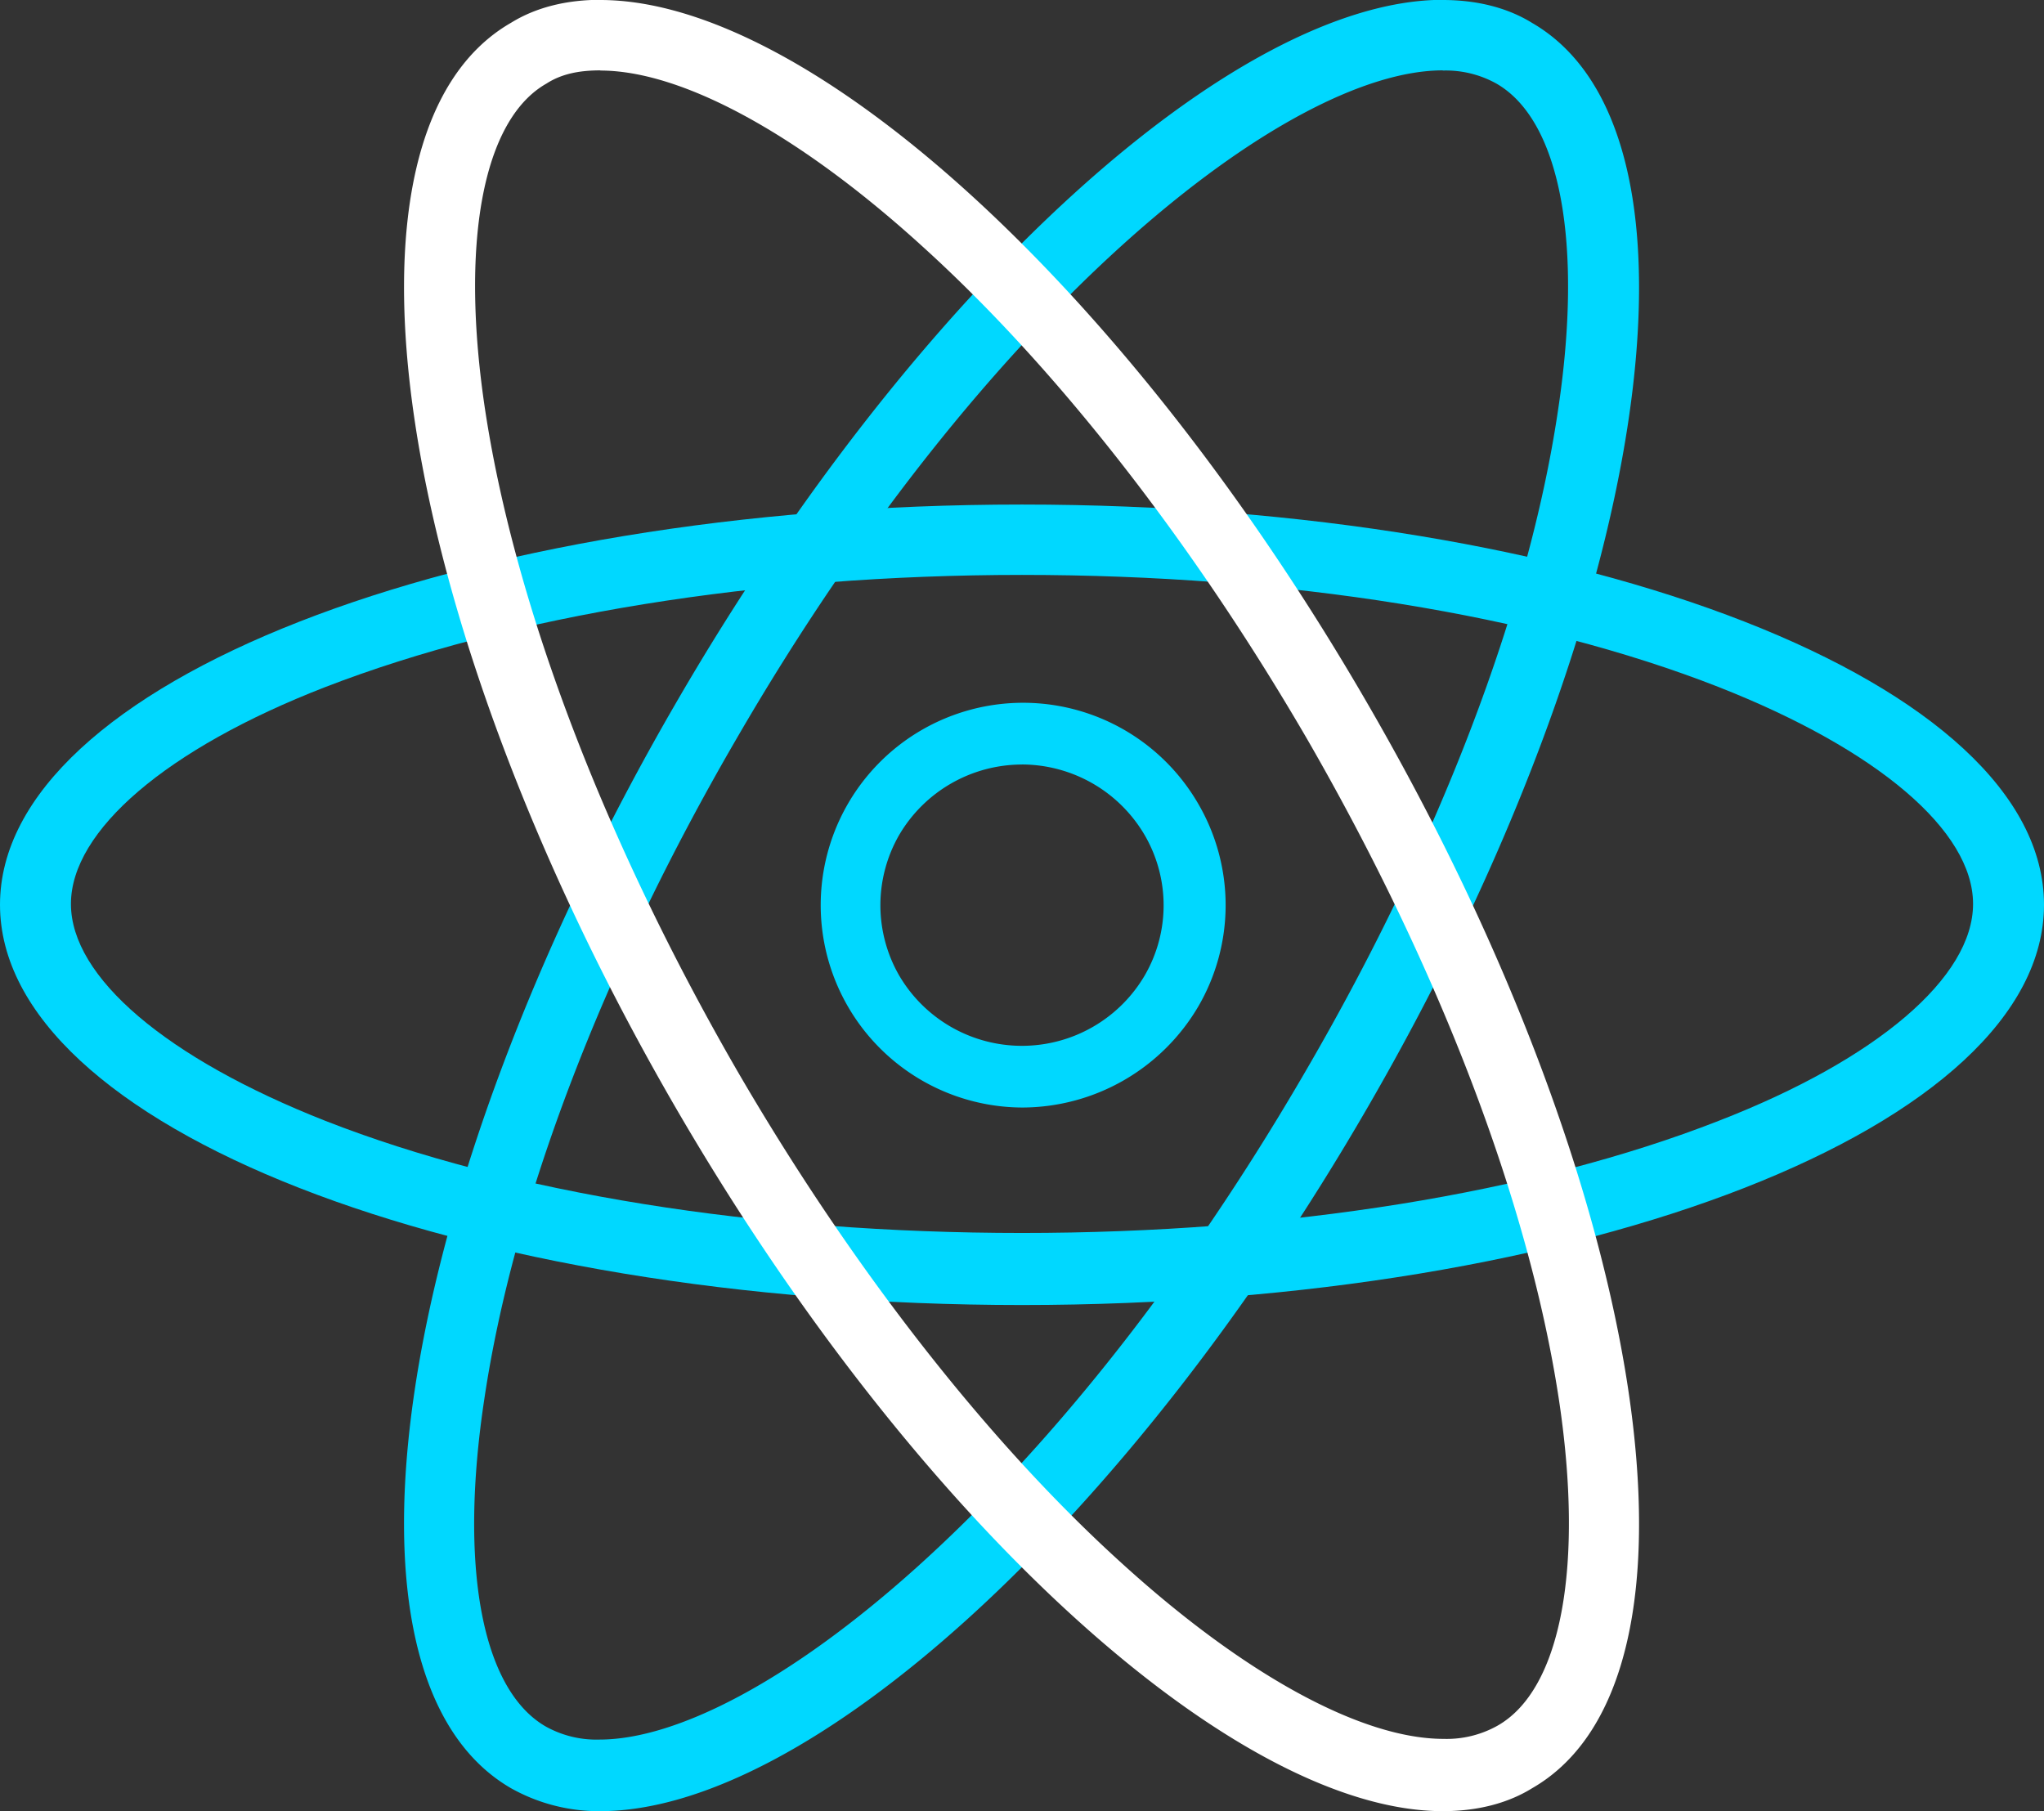 <svg xmlns="http://www.w3.org/2000/svg" viewBox="0 0 474 420" width="474" height="420"><rect x="0" y="0" width="474" height="420" fill="#333333" stroke="none"/><defs><style>.cls-1{fill:#00d8ff;}.cls-2{fill: #fff;}</style></defs><title>Icon4</title><g id="Layer_2" data-name="Layer 2"><g id="Layer_1-2" data-name="Layer 1"><g id="react4"><path class="cls-1" d="M237,133.32c61.3,0,118.7,9.2,161.55,26,36.9,14.52,59,33.33,59,50.3s-22.14,36-59,50.3c-42.85,16.77-100.25,26-161.55,26s-118.7-9.2-161.55-26c-36.9-14.52-59-33.33-59-50.3s22.14-36,59-50.3c42.85-16.56,100.25-26,161.55-26M237,117C106.2,117,0,158.47,0,209.8s106,92.83,237,92.83c130.8,0,237-41.51,237-92.83S367.8,117,237,117Z"/><path class="cls-1" d="M334.59,16.36a24.12,24.12,0,0,1,12.51,3.07c14.76,8.59,20.09,37,14.15,76.07C354.47,140.89,333.77,195.07,303,248c-58.43,100.81-128.14,155.4-164,155.4a24.12,24.12,0,0,1-12.51-3.07c-14.76-8.59-20.09-37-14.15-76.07,6.77-45.39,27.47-99.58,58.22-152.54,58.43-101,128.14-155.4,164-155.4m0-16.36C286.82,0,212.81,66,156.43,163.58,91,276.66,74,388.92,118.5,414.68A41.6,41.6,0,0,0,139.21,420C187,420,261,354,317.37,256.42c65.4-113.08,82.42-225.34,37.93-251.1C349.35,1.64,342.17,0,334.59,0Z"/><path class="cls-2" d="M139.21,16.36c19.07,0,46.33,14.93,74.83,40.9,31.37,28.42,62.94,69.11,89.18,114.3,30.55,53,51.25,107.15,58.22,152.54,5.95,39.06.62,67.68-14.15,76.07a24.12,24.12,0,0,1-12.51,3.07c-19.07,0-46.33-14.93-74.83-40.9C228.59,333.91,197,293.22,170.78,248c-30.55-53-51.25-107.15-58.22-152.54-5.95-39.06-.62-67.68,14.15-76.07,3.49-2.25,7.59-3.07,12.51-3.07m0-16.36c-7.59,0-14.76,1.64-20.71,5.32C74,30.88,91,143.34,156.43,256.42,212.81,353.75,286.82,420,334.59,420c7.59,0,14.76-1.64,20.71-5.32,44.49-25.56,27.47-138-37.93-251.1C261,66,187.18,0,139.21,0Z"/><path class="cls-1" d="M237,256.83a46.93,46.93,0,1,1,40.85-70.47,46.69,46.69,0,0,1,0,47.09A47.46,47.46,0,0,1,237,256.83Zm0-79.54a33.06,33.06,0,0,0-28.45,16.28,32.66,32.66,0,0,0,0,32.7,33,33,0,0,0,56.87,0,32.38,32.38,0,0,0,0-32.66A33.06,33.06,0,0,0,237,177.28Z"/></g></g></g></svg>